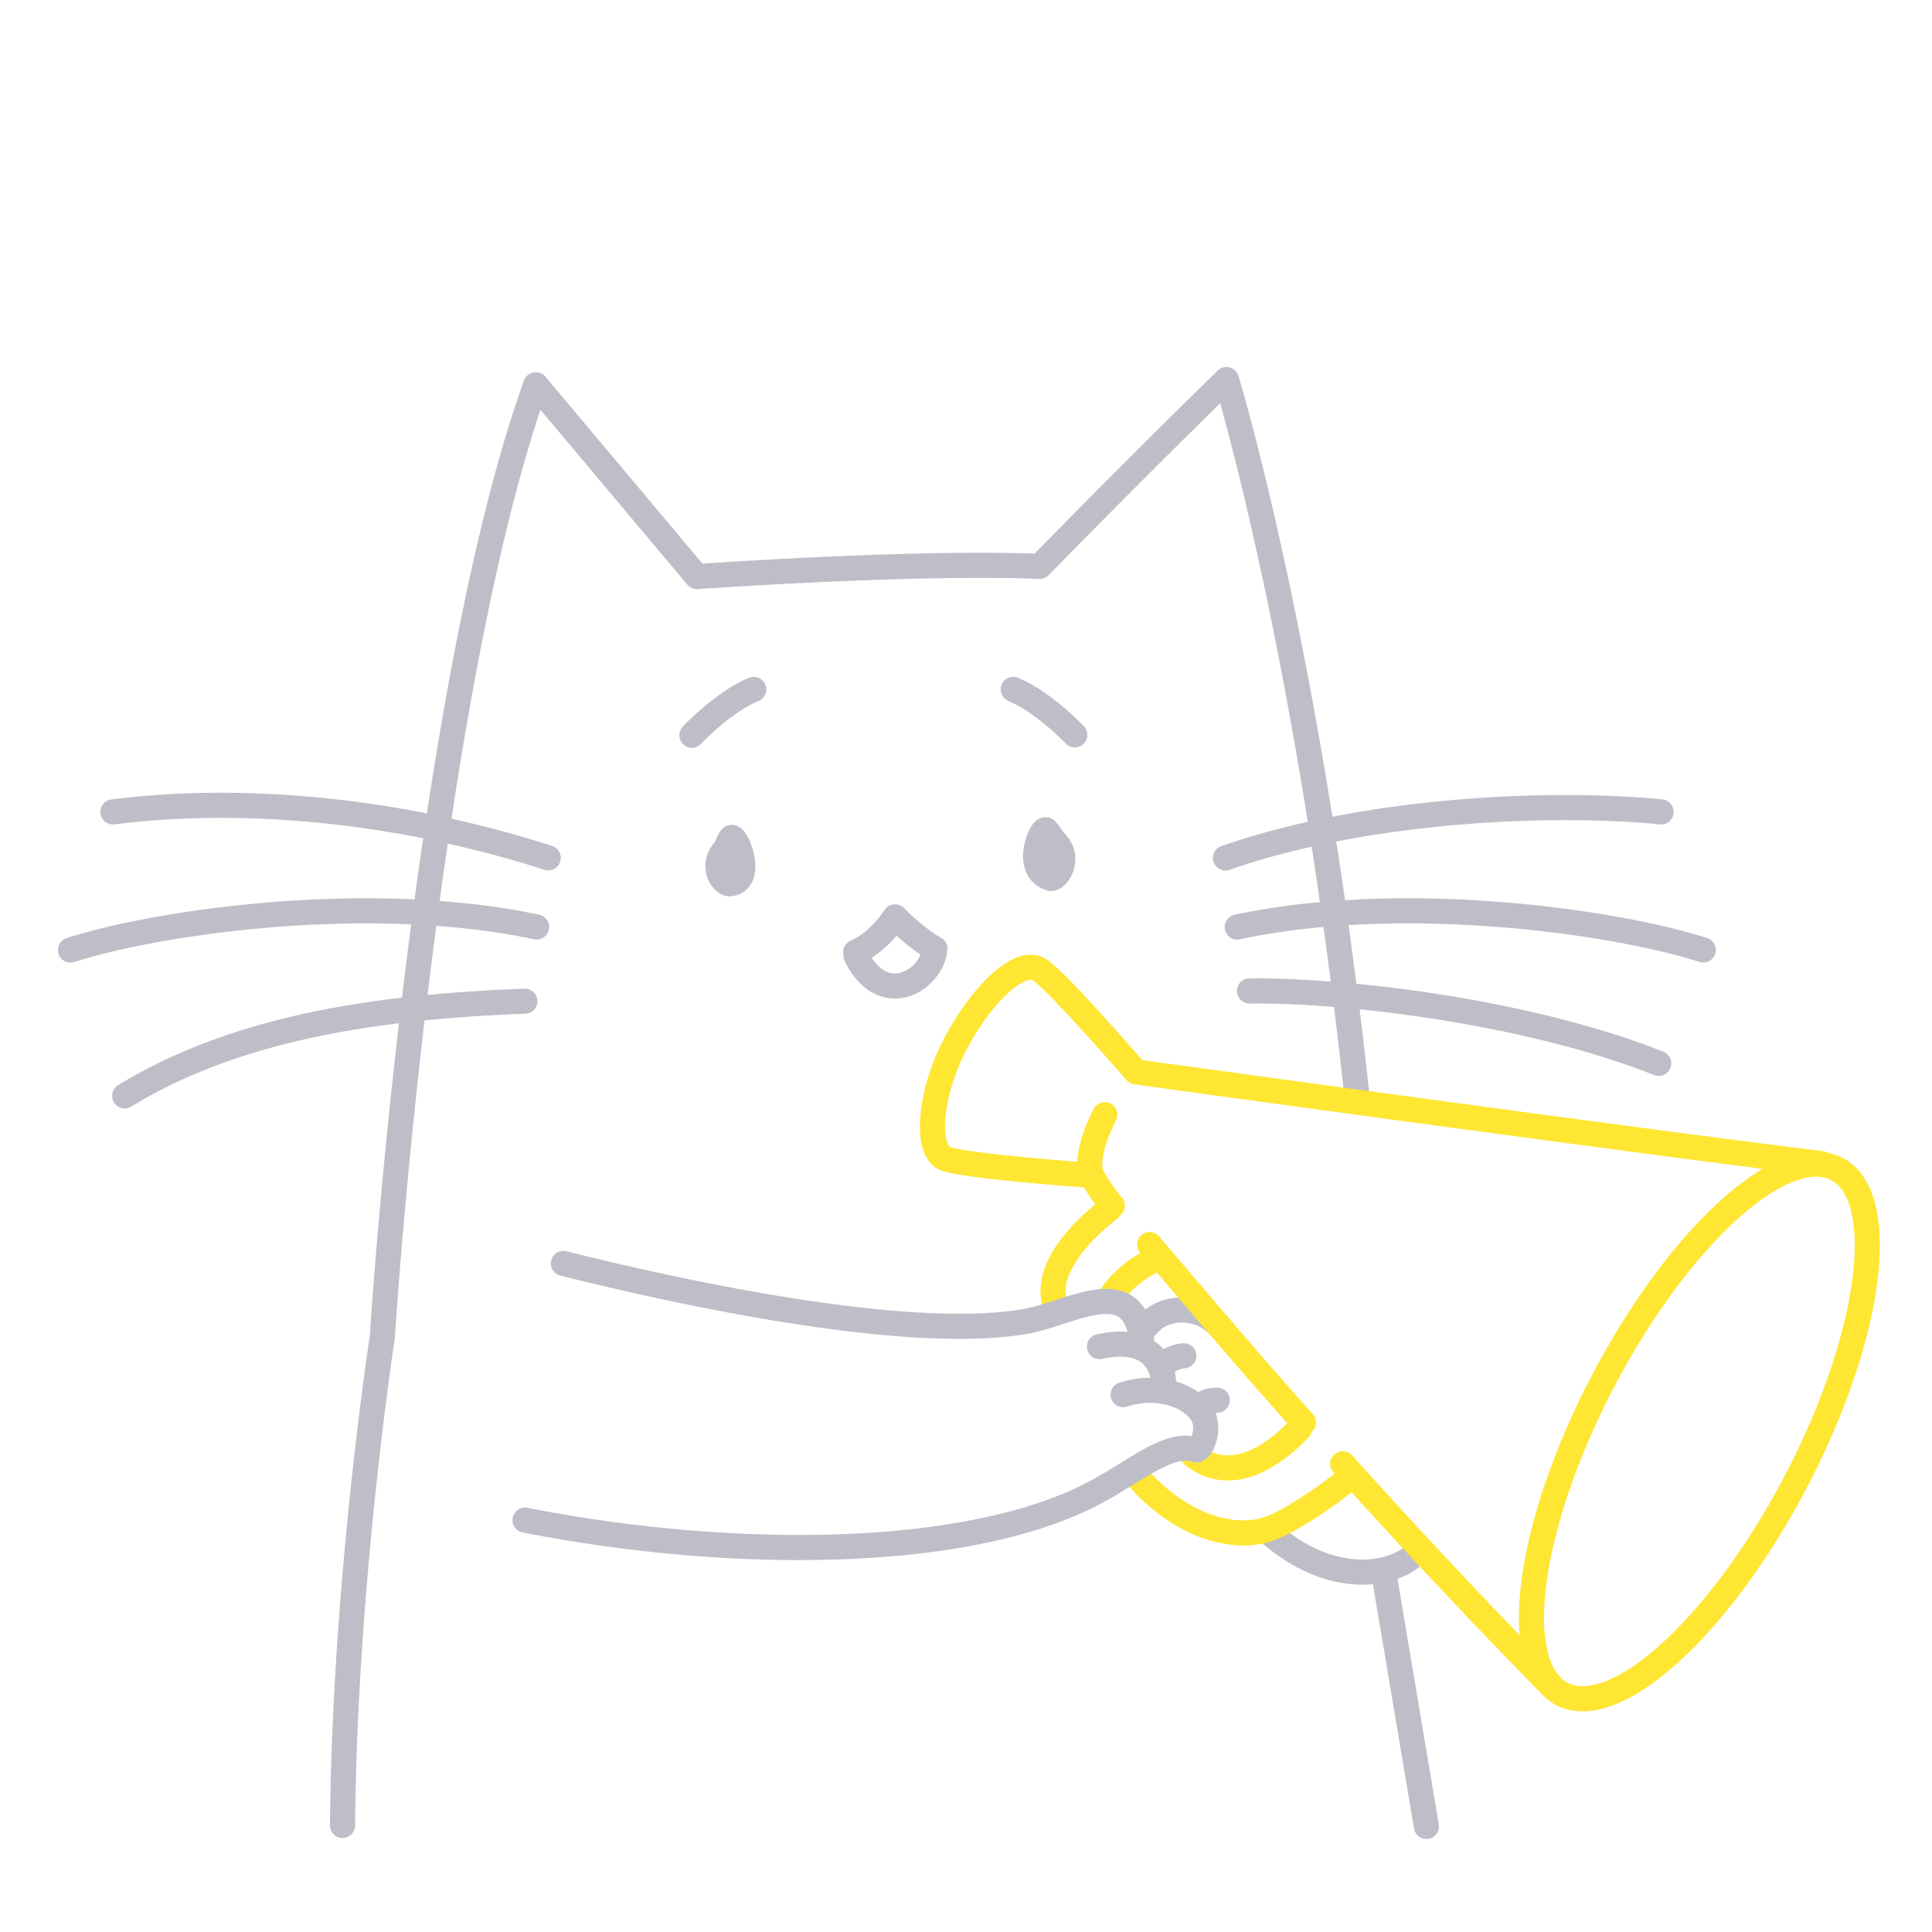 <svg xmlns="http://www.w3.org/2000/svg" width="200" height="200" fill="none"><path fill="#BEBEC9" d="M119.858 137.948c.207-.278.544-.543.984-.733a3.852 3.852 0 0 1 1.518-.304c1.059.004 2.134.396 2.923 1.3a1.3 1.3 0 0 0 1.959-1.71c-1.335-1.529-3.178-2.193-4.882-2.189-.896 0-1.768.177-2.556.519-.786.343-1.497.855-2.024 1.554a1.3 1.3 0 0 0 2.078 1.563ZM124.928 146.606c.301-.215.432-.259.544-.291.11-.031.278-.045.624-.073a1.3 1.3 0 1 0-.231-2.589c-.257.025-.606.032-1.056.148-.449.116-.923.347-1.403.697a1.3 1.3 0 1 0 1.522 2.108ZM121.211 142.248c.608-.437 1.081-.565 1.455-.602a1.299 1.299 0 1 0-.23-2.589c-.833.071-1.797.392-2.749 1.084a1.3 1.3 0 0 0 1.524 2.107ZM144.669 163.444c1.096-.389 2.023-.949 2.731-1.631a1.299 1.299 0 1 0-1.816-1.86c-.746.744-2.408 1.501-4.549 1.492-2.416-.003-5.456-.903-8.647-3.644a1.301 1.301 0 0 0-1.696 1.971c3.598 3.1 7.27 4.276 10.343 4.273a12.42 12.42 0 0 0 1.089-.055l4.255 25.3a1.3 1.3 0 0 0 2.564-.431l-4.274-25.415ZM77.529 70.165c-1.817.757-3.485 2.012-4.745 3.08-1.255 1.067-2.084 1.953-2.107 1.977A1.3 1.3 0 1 0 72.576 77l.028-.03c.157-.165.968-1.001 2.083-1.928 1.11-.928 2.541-1.942 3.836-2.473a1.3 1.3 0 0 0-.994-2.403ZM112.242 75.222c-.023-.024-.852-.91-2.107-1.978-1.261-1.067-2.928-2.322-4.746-3.079a1.3 1.3 0 1 0-.994 2.403c1.383.566 2.916 1.683 4.055 2.657a27.985 27.985 0 0 1 1.768 1.644l.097.1.028.03a1.301 1.301 0 0 0 1.899-1.776ZM77.147 86.213a2.378 2.378 0 0 0-.398-.441 1.68 1.68 0 0 0-.357-.233 1.46 1.46 0 0 0-.633-.146c-.201-.001-.457.049-.686.179-.106.06-.196.128-.282.214-.213.22-.314.395-.412.566a5.75 5.75 0 0 0-.31.671l-.035.094c-.678.781-1.024 1.692-1.016 2.53.002.825.279 1.54.684 2.088.205.275.445.514.74.706.294.189.656.348 1.125.353.138 0 .282-.031.423-.066l.003.013c.026-.006.05-.019.076-.025.012-.004.025-.002.037-.006l-.002-.005a2.77 2.77 0 0 0 .93-.426c.463-.334.772-.801.94-1.256.17-.459.223-.911.224-1.343-.006-.928-.242-1.79-.534-2.505a4.955 4.955 0 0 0-.517-.962ZM109.834 85.781c-.09-.125-.189-.261-.292-.394a4.35 4.35 0 0 0-.343-.398 1.337 1.337 0 0 0-.302-.225 1.408 1.408 0 0 0-.666-.168c-.25 0-.451.064-.602.132a1.741 1.741 0 0 0-.554.406c-.21.228-.345.448-.477.695a6.32 6.32 0 0 0-.688 2.803c.002.664.122 1.395.533 2.08.403.685 1.138 1.251 2.024 1.482.117.032.22.046.342.046.541-.01.908-.222 1.192-.434.423-.332.714-.743.943-1.227.223-.484.37-1.048.371-1.669.012-.902-.378-1.927-1.199-2.723-.053-.079-.156-.23-.282-.406ZM97.445 97.098c-.994-.573-1.976-1.354-2.69-1.985a22.54 22.54 0 0 1-1.082-1.02l-.056-.059-.015-.015a1.297 1.297 0 0 0-2.047.204c-.02.034-.402.625-1.035 1.306-.632.686-1.52 1.449-2.481 1.867-.587.258-.862.894-.715 1.495-.006.204.02.41.117.606.63 1.284 1.408 2.25 2.308 2.904.896.654 1.916.969 2.888.965 1.344-.002 2.56-.56 3.493-1.378.934-.824 1.623-1.925 1.883-3.174.015-.073-.002-.143 0-.215.173-.566-.034-1.193-.568-1.5Zm-4.808 3.668c-.44-.003-.875-.122-1.361-.47-.334-.242-.69-.617-1.04-1.147a11.553 11.553 0 0 0 2.266-1.933c.11-.122.213-.24.31-.354a21.874 21.874 0 0 0 2.484 1.955c-.19.448-.496.882-.88 1.216-.537.471-1.18.736-1.78.733Z"/><path fill="#BEBEC9" d="M176.75 97.114c-3.156-1.019-7.734-2.042-13.121-2.82-5.384-.778-11.567-1.305-17.886-1.306-2.161 0-4.337.066-6.503.2a552.664 552.664 0 0 0-.908-6.072c8.032-1.573 16.507-2.216 23.738-2.214 3.644 0 6.972.161 9.763.442a1.3 1.3 0 0 0 .259-2.587c-2.895-.291-6.302-.455-10.022-.455-7.355.003-15.929.642-24.141 2.245-4.626-28.958-9.708-45.58-9.722-45.628a1.302 1.302 0 0 0-2.147-.554c-.007.007-7.776 7.518-18.956 18.947-1.758-.061-3.645-.09-5.613-.09-11.534 0-25.601.91-28.773 1.125L56.461 38.993a1.302 1.302 0 0 0-2.219.396c-4.22 11.733-7.53 28.237-10.05 44.814-7.327-1.449-14.557-2.136-21.32-2.137-3.968 0-7.775.236-11.35.694a1.3 1.3 0 1 0 .332 2.58c3.454-.444 7.154-.674 11.018-.674 6.625 0 13.735.682 20.937 2.114-.224 1.52-.444 3.04-.654 4.554-.083.593-.161 1.182-.242 1.774a107.18 107.18 0 0 0-5.006-.12c-6.319 0-12.502.528-17.886 1.305-5.387.78-9.965 1.802-13.12 2.82a1.3 1.3 0 1 0 .8 2.475c2.944-.953 7.423-1.962 12.691-2.721 5.27-.761 11.341-1.28 17.515-1.279 1.55 0 3.107.035 4.66.105-.337 2.56-.654 5.092-.954 7.583-10.486 1.221-20.71 3.762-29.384 9.058a1.3 1.3 0 0 0 1.356 2.219c8.032-4.92 17.672-7.398 27.714-8.625-1.532 13.186-2.525 24.919-3.016 32.359-.179 1.174-3.907 25.767-4.125 50.666a1.3 1.3 0 0 0 2.6.023v-.001c.11-12.627 1.135-25.225 2.135-34.658.5-4.717.992-8.643 1.36-11.388.183-1.373.336-2.45.442-3.183.107-.733.166-1.117.166-1.118l.013-.114c.493-7.501 1.505-19.467 3.076-32.881 3.464-.348 6.962-.564 10.448-.688a1.3 1.3 0 0 0-.094-2.598v-.001c-3.335.123-6.694.328-10.038.648.284-2.351.584-4.736.903-7.146 3.472.252 6.892.696 10.129 1.39a1.3 1.3 0 0 0 .544-2.542c-3.327-.713-6.808-1.167-10.326-1.429.071-.525.14-1.048.214-1.575.201-1.45.41-2.904.624-4.36 3.348.747 6.704 1.638 10.032 2.72a1.3 1.3 0 0 0 .805-2.471 112.169 112.169 0 0 0-10.454-2.826c2.357-15.543 5.424-31.012 9.21-42.332l15.206 18.103a1.3 1.3 0 0 0 1.088.46c.002 0 1.014-.072 2.745-.181 5.19-.328 16.805-.983 26.505-.983 2.157 0 4.219.032 6.089.108.366.015.726-.128.982-.39a1220.538 1220.538 0 0 1 13.921-14.02 839.678 839.678 0 0 1 3.832-3.774c1.466 5.252 5.408 20.398 9.066 43.33-3.088.688-6.101 1.518-8.949 2.514a1.3 1.3 0 1 0 .86 2.454c2.686-.943 5.547-1.736 8.494-2.397.288 1.862.572 3.781.853 5.738-3.008.273-5.975.7-8.831 1.31a1.3 1.3 0 0 0 .545 2.543c2.776-.595 5.687-1.01 8.651-1.275.256 1.845.51 3.72.757 5.645-2.772-.213-5.354-.325-7.61-.327-.278 0-.551.002-.818.005a1.3 1.3 0 0 0 .031 2.6c.257-.003.52-.005.787-.005 2.32-.002 5.024.122 7.941.36a583.45 583.45 0 0 1 1.093 9.392 1.3 1.3 0 1 0 2.585-.279 584.832 584.832 0 0 0-1.026-8.87c9.836.999 21.597 3.252 30.477 6.802a1.3 1.3 0 1 0 .963-2.415c-9.432-3.752-21.63-6.052-31.774-7.033a549.88 549.88 0 0 0-.808-6.066c2.042-.123 4.097-.184 6.141-.184 6.174 0 12.244.518 17.515 1.279 5.268.76 9.747 1.768 12.692 2.72a1.3 1.3 0 0 0 .8-2.473Z"/><path fill="#FFE632" d="M193.736 123.433c-.595-1.545-1.576-2.836-2.977-3.568a5.593 5.593 0 0 0-1.57-.533 1.282 1.282 0 0 0-.501-.173c-9.688-1.186-27.421-3.557-42.725-5.631a14291.114 14291.114 0 0 1-25.933-3.541l-1.769-.243c-.68-.779-2.359-2.692-4.163-4.675a133.938 133.938 0 0 0-3.435-3.659 34.776 34.776 0 0 0-1.409-1.367 10.91 10.91 0 0 0-.581-.495 3.734 3.734 0 0 0-.577-.385 3.007 3.007 0 0 0-1.387-.33c-.925.008-1.752.355-2.544.843-1.186.743-2.333 1.864-3.434 3.217a27.904 27.904 0 0 0-3.007 4.619c-1.616 3.121-2.489 6.454-2.497 9.096.003 1.016.125 1.94.468 2.765.173.411.407.802.734 1.137.324.334.75.604 1.224.741.437.127.96.233 1.588.339 2.178.367 5.571.708 8.453.965 1.943.172 3.624.302 4.526.37.255.434.647 1.05 1.162 1.743-1.168.973-2.403 2.136-3.439 3.469-.62.801-1.168 1.661-1.57 2.584-.402.922-.659 1.915-.659 2.953a6.087 6.087 0 0 0 .646 2.731 1.3 1.3 0 0 0 2.329-1.155 3.488 3.488 0 0 1-.375-1.576c0-.604.151-1.245.442-1.915.435-1.003 1.19-2.05 2.081-3.019.89-.969 1.91-1.862 2.846-2.598.123-.098.214-.218.292-.344l.009-.005a1.3 1.3 0 0 0 .15-1.832 17.053 17.053 0 0 1-1.843-2.651l-.089-.166-.02-.038-.003-.006-.001-.001c-.003-.007-.009-.013-.013-.019a1.934 1.934 0 0 1-.057-.516c-.002-.484.107-1.188.346-1.982.237-.795.597-1.686 1.07-2.589a1.299 1.299 0 1 0-2.302-1.206 17.297 17.297 0 0 0-1.26 3.052c-.256.863-.405 1.67-.44 2.425l-.359-.028a276.65 276.65 0 0 1-7.047-.639 98.227 98.227 0 0 1-3.501-.424c-1.01-.144-1.843-.301-2.231-.417l-.095-.063c-.072-.07-.206-.275-.302-.639-.1-.359-.161-.858-.16-1.446-.01-2.06.759-5.137 2.203-7.895 1.056-2.033 2.401-3.944 3.694-5.291.645-.674 1.277-1.204 1.816-1.539.538-.341.973-.457 1.169-.45a.4.4 0 0 1 .191.04c.007.002.094.059.21.154.47.374 1.36 1.241 2.354 2.279 1.501 1.563 3.295 3.546 4.708 5.133a361.453 361.453 0 0 1 2.447 2.778 1.3 1.3 0 0 0 .805.436c.003 0 42.752 5.898 65.052 8.747-.025.015-.051.028-.076.042-2.889 1.722-5.944 4.532-8.966 8.17-3.018 3.639-5.99 8.108-8.633 13.15-2.451 4.678-4.335 9.31-5.612 13.591-1.275 4.283-1.948 8.208-1.95 11.516.001.634.035 1.237.086 1.825-6.107-6.324-11.615-12.267-17.342-18.609a1.3 1.3 0 1 0-1.929 1.742h-.001l.107.118a44.541 44.541 0 0 1-3.599 2.552c-1.326.849-2.652 1.577-3.486 1.887-.696.262-1.495.404-2.37.404-3.061.01-7.037-1.779-10.303-5.75a1.3 1.3 0 1 0-2.006 1.654c3.68 4.456 8.269 6.686 12.309 6.696 1.154 0 2.266-.187 3.287-.571 1.159-.441 2.546-1.225 3.966-2.127a46.765 46.765 0 0 0 3.938-2.802c.005-.004.007-.01.012-.015 6.434 7.086 12.703 13.779 19.996 21.197.015.016.035.02.05.034.343.308.71.587 1.125.804.847.445 1.79.652 2.752.651 1.809-.006 3.679-.687 5.607-1.828 2.889-1.722 5.944-4.532 8.966-8.17 3.018-3.638 5.991-8.107 8.633-13.148v-.001c2.451-4.679 4.335-9.312 5.612-13.592 1.275-4.283 1.948-8.208 1.95-11.516-.002-2.078-.264-3.918-.863-5.471Zm-3.579 16.244c-1.223 4.102-3.045 8.591-5.423 13.129-3.415 6.519-7.405 12.04-11.204 15.879-1.898 1.92-3.748 3.418-5.421 4.411-1.672.998-3.157 1.469-4.278 1.463-.601-.002-1.099-.122-1.545-.354a3.035 3.035 0 0 1-.525-.353l-.003-.004-.466-.477c-.289-.359-.545-.809-.765-1.371-.441-1.129-.689-2.677-.688-4.531-.001-2.954.618-6.673 1.842-10.773 1.223-4.102 3.045-8.59 5.423-13.128 3.415-6.52 7.405-12.04 11.205-15.88 1.897-1.92 3.747-3.418 5.42-4.41 1.672-.999 3.157-1.47 4.279-1.464.601.002 1.098.121 1.544.354.723.381 1.313 1.067 1.76 2.205.44 1.13.689 2.677.687 4.531.002 2.954-.618 6.673-1.842 10.773Z"/><path fill="#FFE632" d="M116.902 133.879a10.1 10.1 0 0 1 2.872-2.136c3.515 4.132 8.211 9.673 13.484 15.588-1.056 1.043-2.103 1.868-3.095 2.421-1.108.617-2.131.908-3.052.907-.986-.006-1.891-.307-2.843-1.063a1.3 1.3 0 1 0-1.628 2.027c1.342 1.087 2.899 1.642 4.471 1.636 1.472 0 2.925-.46 4.318-1.237 1.395-.779 2.746-1.879 4.058-3.236.156-.161.243-.356.299-.558l.01-.005c.534-.479.58-1.301.101-1.836-6.464-7.221-12.126-13.977-15.898-18.389a1.3 1.3 0 1 0-1.976 1.69l.023.027a12.658 12.658 0 0 0-3.142 2.496c-.899.996-1.311 1.782-1.35 1.857a1.3 1.3 0 0 0 2.306 1.198l.001.001c.003-.008.332-.62 1.041-1.388Z"/><path fill="#BEBEC9" d="M126.057 147.126c-.094-.693-.395-1.319-.807-1.859-.624-.809-1.504-1.452-2.557-1.913a8.337 8.337 0 0 0-.932-.335 6.05 6.05 0 0 0-.782-2.604 4.94 4.94 0 0 0-1.525-1.614c.03-.145.046-.297.023-.453-.124-.822-.32-1.54-.603-2.17-.417-.942-1.066-1.691-1.86-2.143-.792-.457-1.664-.611-2.506-.611-1.527.008-3.051.468-4.55.938-1.491.476-2.954.978-4.152 1.175-1.87.313-4.067.46-6.495.46-5.682.001-12.618-.801-19.737-2.014-7.122-1.211-14.433-2.829-20.909-4.447a1.3 1.3 0 1 0-.63 2.522c6.527 1.631 13.895 3.262 21.103 4.489 7.21 1.225 14.253 2.048 20.173 2.049 2.532 0 4.86-.15 6.923-.494 1.524-.258 3.061-.804 4.511-1.262 1.442-.464 2.8-.824 3.763-.816.354 0 .649.044.886.122.354.122.595.283.857.647.17.241.335.604.472 1.092a7.685 7.685 0 0 0-.74-.04c-.737 0-1.546.091-2.44.285a1.3 1.3 0 1 0 .552 2.541 8.97 8.97 0 0 1 1.888-.227c.901.002 1.48.188 1.887.418.306.176.525.384.702.619.264.348.424.771.509 1.145h-.013c-1.019-.001-2.1.158-3.2.512a1.3 1.3 0 0 0 .797 2.475h-.001a7.85 7.85 0 0 1 2.404-.388c1.315-.001 2.456.362 3.237.854.391.244.689.518.88.769.194.252.276.472.296.627.019.145.028.279.028.402a2.212 2.212 0 0 1-.137.791 4.774 4.774 0 0 0-.639-.053c-.903.001-1.763.234-2.603.57-1.258.508-2.498 1.26-3.798 2.059-1.298.8-2.651 1.649-4.067 2.367-7.09 3.609-17.803 5.295-29.545 5.287-9.127 0-18.883-1-28.095-2.805a1.3 1.3 0 1 0-.5 2.551c9.373 1.837 19.278 2.854 28.595 2.854 11.99-.008 22.995-1.662 30.721-5.568 2.072-1.052 3.901-2.289 5.491-3.22.792-.466 1.523-.854 2.168-1.113.645-.261 1.195-.384 1.633-.382.26 0 .483.038.702.118.381.14.776.074 1.1-.118.155-.06.302-.15.43-.273.077-.074.355-.356.623-.868a4.71 4.71 0 0 0 .521-2.197c0-.239-.016-.49-.052-.751Z"/></svg>